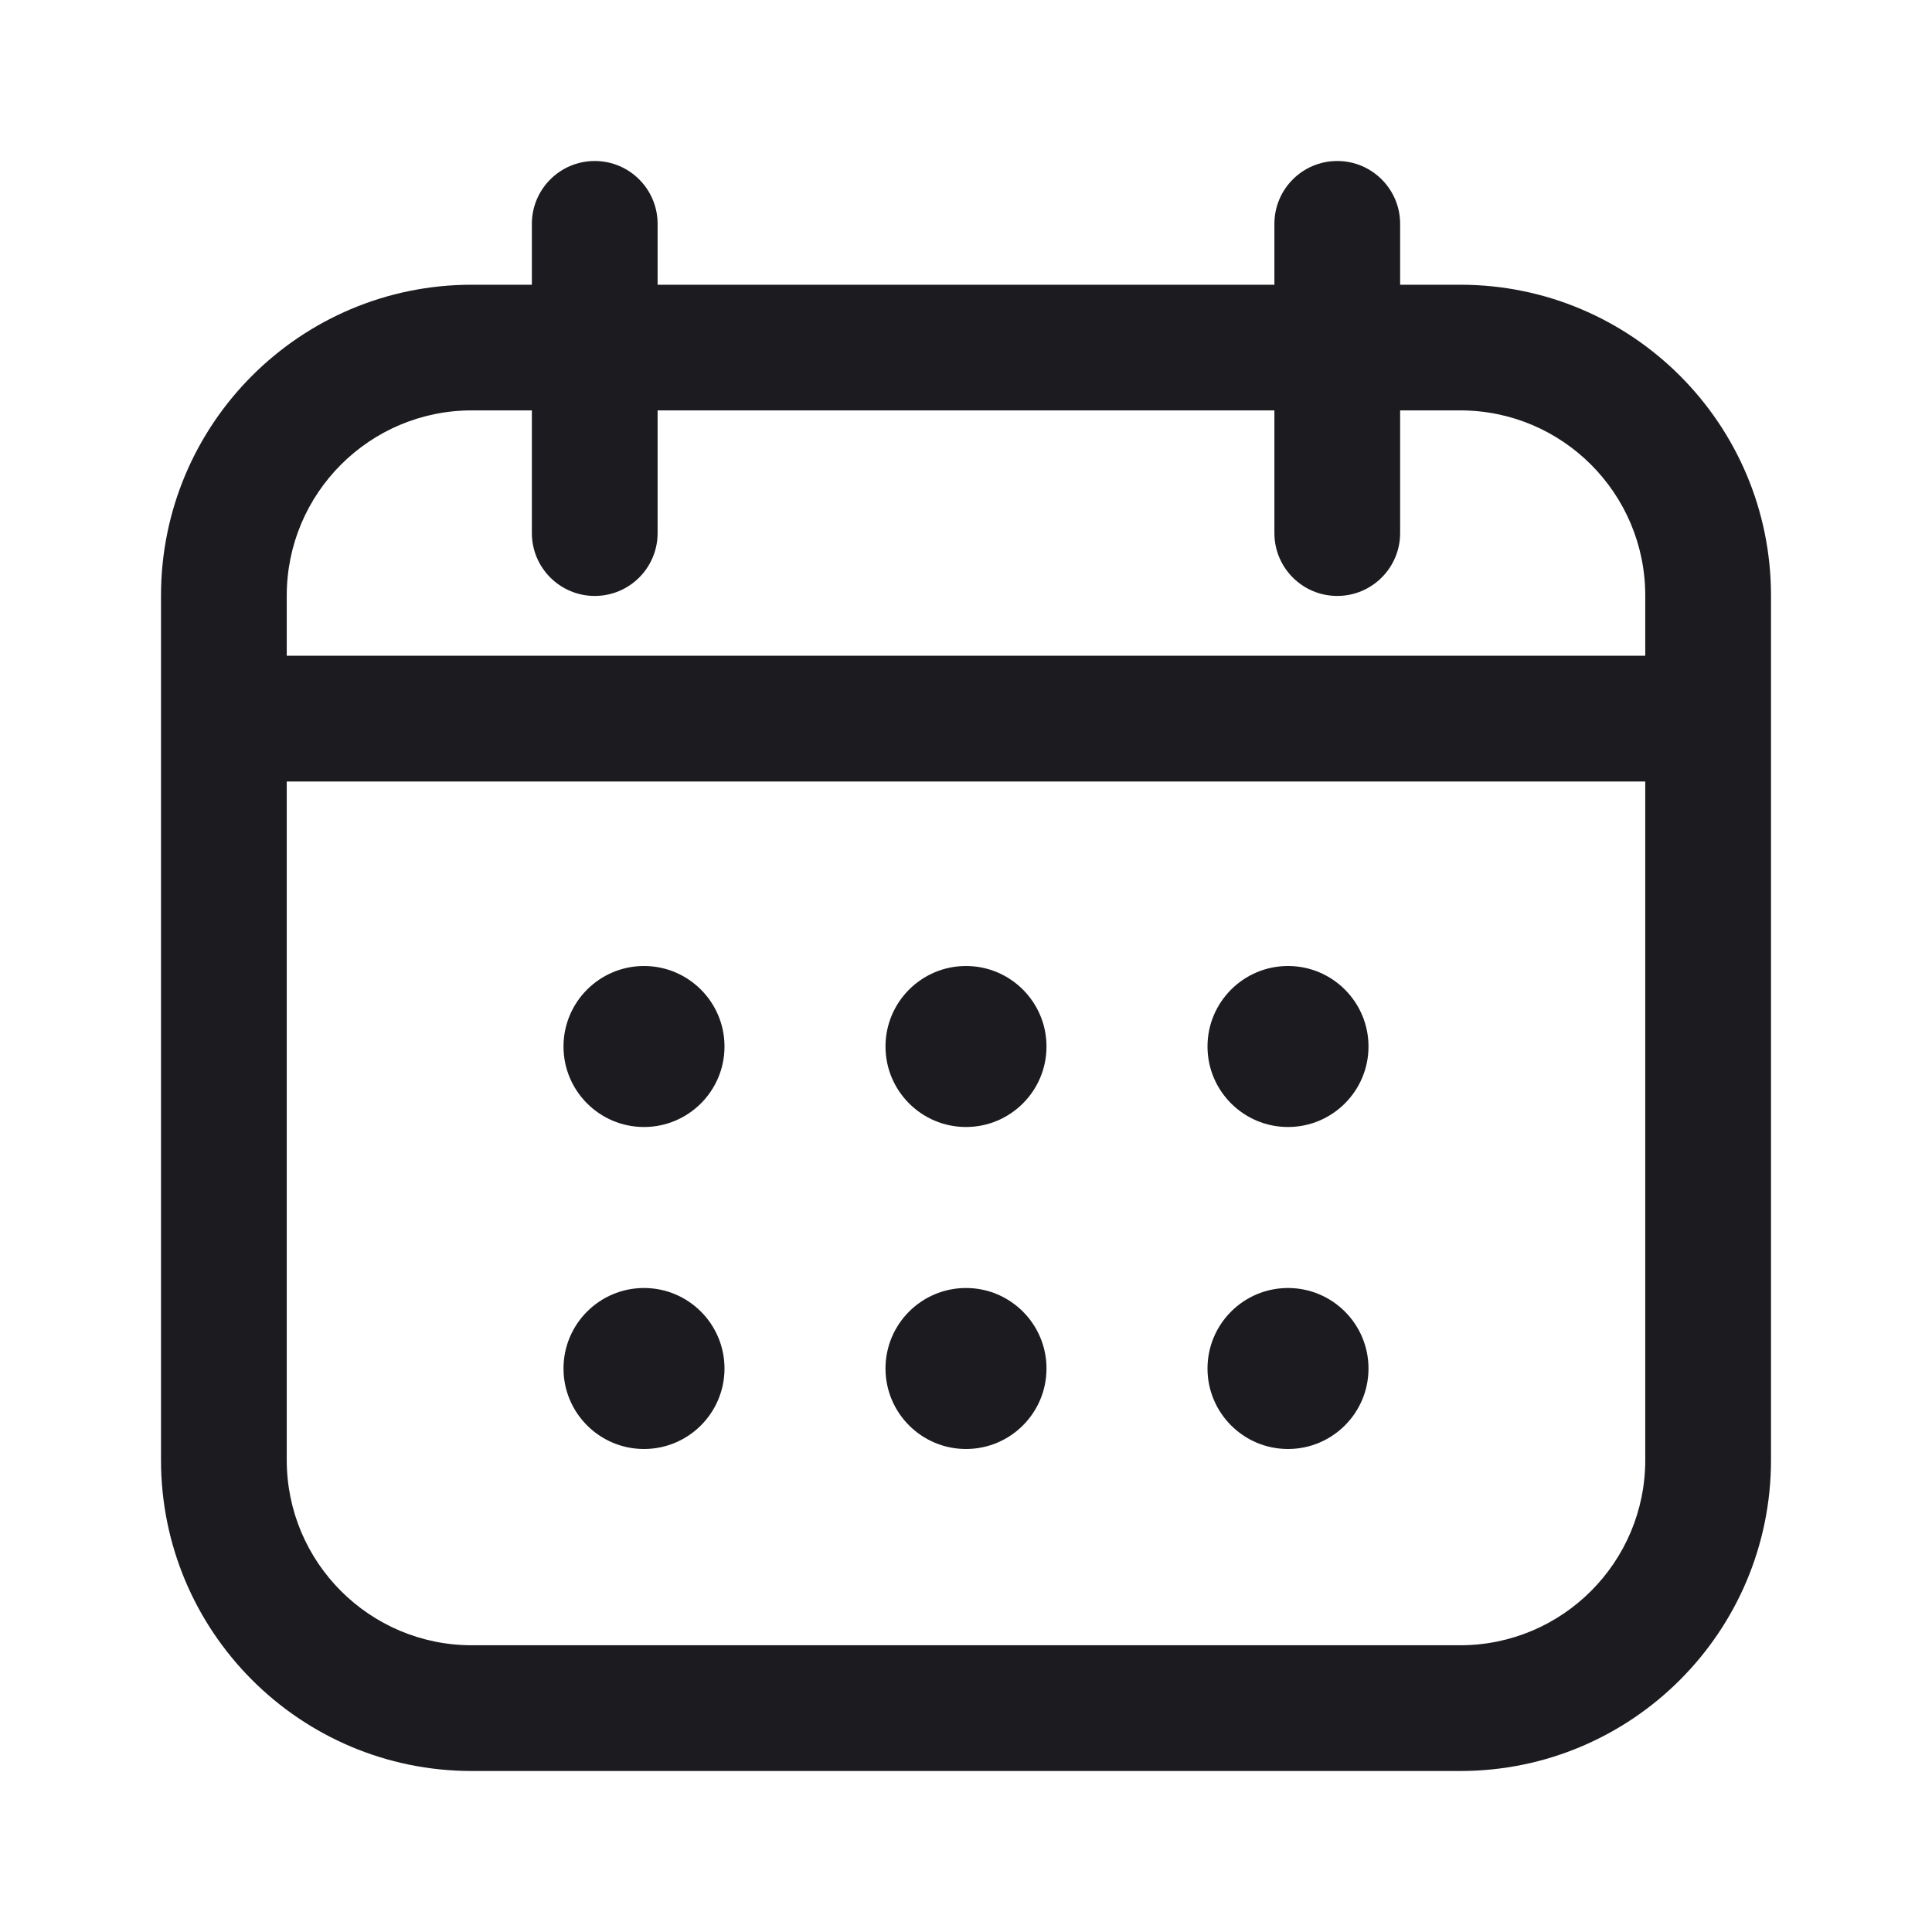 <svg width="24" height="24" viewBox="0 0 24 24" fill="none" xmlns="http://www.w3.org/2000/svg">
<path fill-rule="evenodd" clip-rule="evenodd" d="M5.861 20.438C4.592 20.438 3.562 19.408 3.562 18.137V9.708H20.438V18.137C20.438 19.408 19.408 20.438 18.139 20.438H5.861ZM22 18.137C22 20.27 20.272 22 18.139 22H5.861C3.728 22 2 20.27 2 18.137V7.399C2 5.266 3.728 3.537 5.861 3.537H6.607V2.781C6.607 2.35 6.957 2 7.388 2C7.82 2 8.169 2.35 8.169 2.781V3.537H15.831V2.781C15.831 2.35 16.18 2 16.612 2C17.043 2 17.393 2.35 17.393 2.781V3.537H18.139C20.272 3.537 22 5.266 22 7.399V18.137ZM20.438 8.146H3.562V7.399C3.562 6.128 4.592 5.098 5.861 5.098H6.607V6.622C6.607 7.053 6.957 7.403 7.388 7.403C7.82 7.403 8.169 7.053 8.169 6.622V5.098H15.831V6.622C15.831 7.053 16.18 7.403 16.612 7.403C17.043 7.403 17.393 7.053 17.393 6.622V5.098H18.139C19.408 5.098 20.438 6.128 20.438 7.399V8.146Z" fill="#1C1B1F"/>
<path d="M8 14C8.552 14 9 13.552 9 13C9 12.448 8.552 12 8 12C7.448 12 7 12.448 7 13C7 13.552 7.448 14 8 14Z" fill="#1C1B1F"/>
<path d="M12 14C12.552 14 13 13.552 13 13C13 12.448 12.552 12 12 12C11.448 12 11 12.448 11 13C11 13.552 11.448 14 12 14Z" fill="#1C1B1F"/>
<path d="M8 18C8.552 18 9 17.552 9 17C9 16.448 8.552 16 8 16C7.448 16 7 16.448 7 17C7 17.552 7.448 18 8 18Z" fill="#1C1B1F"/>
<path d="M16 14C16.552 14 17 13.552 17 13C17 12.448 16.552 12 16 12C15.448 12 15 12.448 15 13C15 13.552 15.448 14 16 14Z" fill="#1C1B1F"/>
<path d="M16 18C16.552 18 17 17.552 17 17C17 16.448 16.552 16 16 16C15.448 16 15 16.448 15 17C15 17.552 15.448 18 16 18Z" fill="#1C1B1F"/>
<path d="M12 18C12.552 18 13 17.552 13 17C13 16.448 12.552 16 12 16C11.448 16 11 16.448 11 17C11 17.552 11.448 18 12 18Z" fill="#1C1B1F"/>
</svg>
